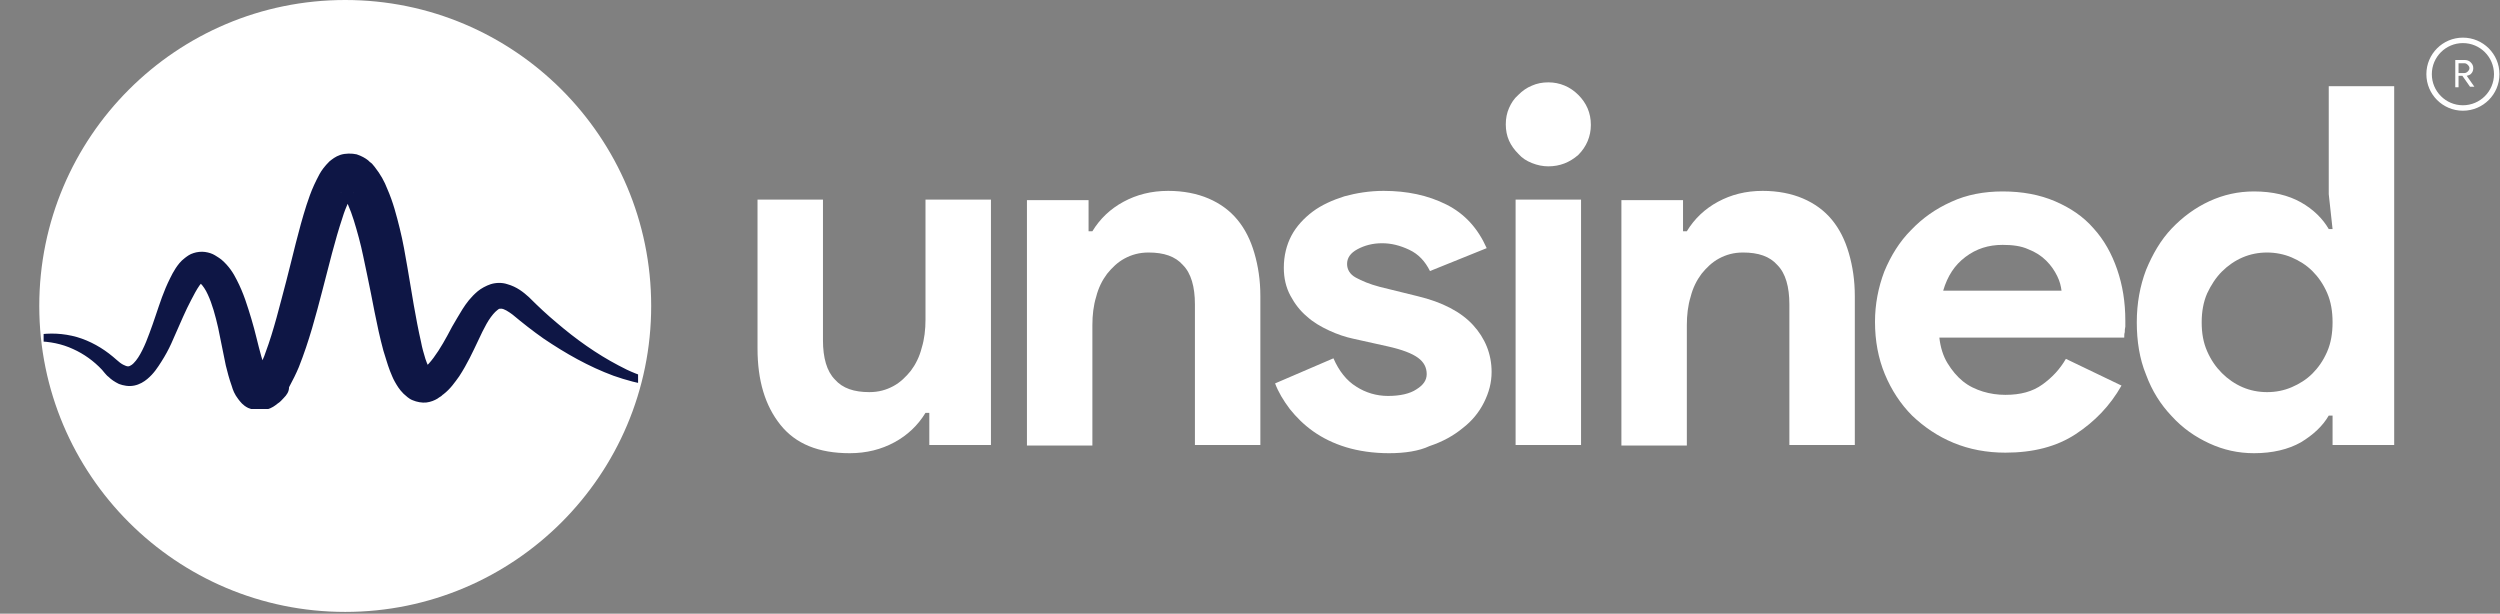 <svg width="220" height="54" viewBox="0 0 220 54" fill="none" xmlns="http://www.w3.org/2000/svg">
<rect x="0" y="0" width="220" height="54" fill="#808080" stroke="none"/>
<g clip-path="url(#clip0_2_28)">
<path d="M30.38 53.848C45.249 53.848 57.304 41.794 57.304 26.924C57.304 12.054 45.249 0 30.38 0C15.51 0 3.456 12.054 3.456 26.924C3.456 41.794 15.51 53.848 30.38 53.848Z" fill="white"/>
<g clip-path="url(#clip1_2_28)">
<path d="M6.10352e-05 30.62C0.96 30.044 2.064 29.66 3.216 29.468C4.367 29.276 5.567 29.324 6.767 29.66C7.919 29.996 9.023 30.62 9.935 31.387L10.271 31.675C10.367 31.771 10.463 31.819 10.559 31.915C10.751 32.059 10.943 32.155 11.086 32.203C11.23 32.251 11.326 32.251 11.422 32.203C11.518 32.155 11.614 32.107 11.758 31.963C12.046 31.675 12.286 31.291 12.526 30.811C12.766 30.332 12.958 29.852 13.15 29.324C13.534 28.316 13.87 27.212 14.254 26.156C14.446 25.628 14.686 25.052 14.974 24.476C15.118 24.189 15.262 23.901 15.454 23.613C15.646 23.325 15.886 22.989 16.27 22.701C16.462 22.557 16.702 22.365 17.038 22.269C17.326 22.173 17.709 22.125 18.045 22.173C18.381 22.221 18.669 22.317 18.909 22.461C19.149 22.605 19.293 22.701 19.485 22.845C20.157 23.421 20.541 24.044 20.829 24.62C21.453 25.82 21.789 26.972 22.125 28.076C22.461 29.18 22.701 30.332 22.989 31.34C23.133 31.867 23.277 32.347 23.469 32.731C23.565 32.923 23.661 33.067 23.661 33.067C23.661 33.067 23.613 32.971 23.421 32.875C23.229 32.731 22.797 32.731 22.605 32.779C22.413 32.827 22.365 32.875 22.365 32.875C22.365 32.875 22.413 32.827 22.461 32.779C22.557 32.683 22.701 32.491 22.797 32.299C22.989 31.915 23.229 31.483 23.373 31.003C24.093 29.084 24.62 26.876 25.196 24.716C25.772 22.509 26.252 20.301 26.972 18.045C27.164 17.47 27.356 16.894 27.644 16.27C27.788 15.982 27.932 15.646 28.124 15.31C28.316 14.974 28.556 14.638 28.988 14.206C29.228 14.014 29.516 13.774 29.948 13.63C30.38 13.486 30.956 13.486 31.387 13.582C31.819 13.726 32.155 13.918 32.395 14.11C32.491 14.206 32.587 14.302 32.731 14.398L32.971 14.686C33.499 15.358 33.835 15.982 34.075 16.606C34.603 17.805 34.891 18.957 35.179 20.109C35.467 21.261 35.659 22.413 35.851 23.517C36.235 25.772 36.571 27.98 37.051 30.092C37.147 30.62 37.291 31.099 37.435 31.579C37.531 31.819 37.579 32.011 37.675 32.203C37.771 32.395 37.867 32.491 37.867 32.539C37.867 32.539 37.867 32.539 37.723 32.491C37.627 32.443 37.435 32.443 37.339 32.443C37.243 32.443 37.147 32.491 37.147 32.491C37.147 32.491 37.195 32.491 37.195 32.443C37.243 32.443 37.243 32.395 37.291 32.395C37.579 32.203 37.867 31.867 38.154 31.483C38.73 30.715 39.258 29.756 39.786 28.748C40.074 28.268 40.362 27.74 40.698 27.212C41.034 26.684 41.418 26.156 42.042 25.628C42.33 25.388 42.762 25.148 43.194 25.004C43.674 24.86 44.202 24.86 44.634 25.004C45.497 25.244 46.073 25.724 46.553 26.156C47.369 26.972 48.137 27.692 49.001 28.412C50.681 29.852 52.504 31.148 54.424 32.155C55.384 32.683 56.44 33.115 57.496 33.355C58.551 33.643 59.703 33.739 60.807 33.451C59.751 33.931 58.551 33.979 57.4 33.883C56.248 33.787 55.096 33.451 53.992 33.067C51.785 32.251 49.769 31.099 47.849 29.804C46.889 29.132 45.977 28.412 45.114 27.692C44.73 27.404 44.346 27.164 44.106 27.164C44.01 27.164 43.914 27.164 43.866 27.212C43.818 27.26 43.722 27.308 43.578 27.452C43.338 27.692 43.05 28.076 42.81 28.508C42.57 28.94 42.33 29.42 42.09 29.948C41.61 30.956 41.13 32.011 40.41 33.115C40.026 33.643 39.642 34.219 39.018 34.699C38.922 34.747 38.874 34.843 38.778 34.891C38.682 34.939 38.634 34.987 38.49 35.083C38.251 35.227 37.914 35.371 37.531 35.419C37.147 35.467 36.667 35.371 36.331 35.227C35.947 35.083 35.755 34.843 35.515 34.651C35.131 34.267 34.939 33.931 34.747 33.595C34.555 33.259 34.459 32.971 34.315 32.635C34.075 32.011 33.931 31.435 33.739 30.86C33.115 28.556 32.779 26.348 32.299 24.14C32.059 23.037 31.867 21.981 31.579 20.925C31.291 19.869 31.004 18.861 30.62 17.997C30.428 17.566 30.236 17.181 30.044 16.989C29.996 16.894 29.9 16.942 30.236 17.085C30.428 17.134 30.668 17.134 30.86 17.085C31.004 17.038 31.099 16.989 31.099 16.942C31.148 16.894 31.004 17.038 30.956 17.181C30.86 17.326 30.764 17.517 30.668 17.757C30.476 18.189 30.284 18.669 30.14 19.149C29.468 21.165 28.94 23.373 28.364 25.58C27.788 27.788 27.212 29.996 26.3 32.299C26.06 32.875 25.772 33.451 25.436 34.075C25.436 34.459 25.244 34.747 24.956 35.035C24.812 35.179 24.669 35.371 24.428 35.515C24.189 35.707 23.949 35.899 23.469 36.043C23.325 36.091 23.229 36.091 23.085 36.139C22.941 36.139 22.797 36.139 22.653 36.139C22.365 36.091 22.077 35.995 21.837 35.899C21.357 35.659 21.165 35.371 20.973 35.131C20.637 34.699 20.493 34.315 20.397 33.979C20.157 33.307 20.013 32.731 19.869 32.155L19.197 28.844C18.957 27.788 18.669 26.732 18.285 25.916C18.093 25.484 17.854 25.148 17.662 24.956L17.613 24.908L17.566 24.86C17.566 24.86 17.566 24.86 17.662 24.86C17.709 24.86 17.805 24.86 17.854 24.812C17.901 24.764 17.901 24.764 17.854 24.812C17.709 24.86 17.422 25.292 17.182 25.724C16.942 26.156 16.702 26.636 16.462 27.116C15.982 28.124 15.55 29.18 15.07 30.236C14.83 30.764 14.542 31.291 14.206 31.819C13.87 32.347 13.534 32.875 12.958 33.355C12.67 33.595 12.286 33.835 11.806 33.931C11.326 34.027 10.847 33.931 10.463 33.787C10.079 33.595 9.791 33.403 9.551 33.163C9.407 33.067 9.311 32.923 9.215 32.827L8.975 32.539C8.255 31.771 7.391 31.148 6.431 30.715C4.463 29.804 2.112 29.852 6.10352e-05 30.62Z" fill="#0E1645"/>
</g>
<path d="M81.78 36.331H81.444C80.772 37.434 79.86 38.298 78.709 38.922C77.557 39.546 76.261 39.882 74.773 39.882C72.038 39.882 70.022 39.066 68.678 37.386C67.334 35.707 66.662 33.499 66.662 30.668V17.565H72.421V29.948C72.421 31.483 72.757 32.683 73.477 33.403C74.149 34.171 75.157 34.507 76.501 34.507C77.317 34.507 77.989 34.315 78.613 33.979C79.237 33.643 79.716 33.163 80.148 32.635C80.58 32.059 80.916 31.387 81.108 30.619C81.348 29.852 81.444 28.988 81.444 28.124V17.565H87.203V39.162H81.78V36.331Z" fill="white"/>
<path d="M95.794 20.349H96.13C96.802 19.245 97.714 18.381 98.866 17.757C100.018 17.133 101.313 16.797 102.801 16.797C104.145 16.797 105.345 17.037 106.353 17.469C107.361 17.901 108.224 18.525 108.896 19.341C109.568 20.157 110.048 21.117 110.384 22.269C110.72 23.42 110.912 24.668 110.912 26.06V39.162H105.153V26.78C105.153 25.244 104.817 24.044 104.097 23.324C103.425 22.556 102.417 22.221 101.074 22.221C100.258 22.221 99.586 22.413 98.962 22.748C98.338 23.084 97.858 23.564 97.426 24.092C96.994 24.668 96.658 25.34 96.466 26.108C96.226 26.876 96.13 27.74 96.13 28.604V39.21H90.371V17.613H95.794V20.349Z" fill="white"/>
<path d="M122.238 39.882C120.847 39.882 119.551 39.69 118.447 39.354C117.343 39.018 116.383 38.538 115.567 37.962C114.751 37.386 114.08 36.715 113.504 35.995C112.928 35.227 112.496 34.507 112.208 33.739L117.343 31.531C117.823 32.635 118.495 33.499 119.359 34.027C120.175 34.555 121.135 34.843 122.142 34.843C123.198 34.843 124.062 34.651 124.638 34.267C125.262 33.883 125.55 33.451 125.55 32.923C125.55 32.347 125.31 31.867 124.782 31.483C124.254 31.099 123.39 30.763 122.094 30.475L119.071 29.803C118.399 29.66 117.679 29.419 116.959 29.084C116.239 28.748 115.567 28.364 114.991 27.836C114.416 27.356 113.936 26.732 113.552 26.012C113.168 25.292 112.976 24.476 112.976 23.564C112.976 22.509 113.216 21.549 113.648 20.733C114.08 19.917 114.751 19.197 115.519 18.621C116.287 18.045 117.247 17.613 118.303 17.277C119.359 16.989 120.511 16.797 121.758 16.797C123.822 16.797 125.646 17.181 127.278 17.997C128.909 18.813 130.061 20.109 130.829 21.837L125.838 23.852C125.406 22.988 124.83 22.365 124.014 21.981C123.198 21.597 122.43 21.405 121.614 21.405C120.799 21.405 120.079 21.597 119.455 21.933C118.831 22.269 118.543 22.701 118.543 23.228C118.543 23.708 118.783 24.14 119.311 24.428C119.839 24.716 120.511 25.004 121.422 25.244L124.734 26.06C126.942 26.588 128.573 27.452 129.629 28.604C130.685 29.756 131.261 31.147 131.261 32.731C131.261 33.691 131.021 34.555 130.589 35.419C130.157 36.282 129.533 37.05 128.717 37.674C127.902 38.346 126.942 38.874 125.79 39.258C124.878 39.69 123.63 39.882 122.238 39.882Z" fill="white"/>
<path d="M136.252 14.638C135.772 14.638 135.292 14.542 134.812 14.35C134.332 14.158 133.949 13.918 133.613 13.534C133.277 13.198 132.989 12.814 132.797 12.382C132.605 11.95 132.509 11.47 132.509 10.943C132.509 10.415 132.605 9.935 132.797 9.503C132.989 9.071 133.229 8.687 133.613 8.351C133.949 8.015 134.332 7.727 134.812 7.535C135.244 7.343 135.724 7.247 136.252 7.247C137.26 7.247 138.172 7.631 138.892 8.351C139.612 9.071 139.996 9.935 139.996 10.991C139.996 11.998 139.612 12.91 138.892 13.63C138.124 14.302 137.26 14.638 136.252 14.638ZM133.373 39.162V17.566H139.132V39.162H133.373Z" fill="white"/>
<path d="M148.106 20.349H148.442C149.114 19.245 150.026 18.381 151.178 17.757C152.33 17.133 153.626 16.797 155.113 16.797C156.457 16.797 157.657 17.037 158.665 17.469C159.673 17.901 160.537 18.525 161.209 19.341C161.88 20.157 162.36 21.117 162.696 22.269C163.032 23.42 163.224 24.668 163.224 26.06V39.162H157.465V26.78C157.465 25.244 157.129 24.044 156.409 23.324C155.737 22.556 154.729 22.221 153.386 22.221C152.57 22.221 151.898 22.413 151.274 22.748C150.65 23.084 150.17 23.564 149.738 24.092C149.306 24.668 148.97 25.34 148.778 26.108C148.538 26.876 148.442 27.74 148.442 28.604V39.21H142.683V17.613H148.106V20.349Z" fill="white"/>
<path d="M186.693 33.931C185.685 35.707 184.341 37.099 182.662 38.202C180.982 39.306 178.918 39.834 176.47 39.834C174.839 39.834 173.303 39.546 171.911 38.97C170.519 38.394 169.32 37.578 168.264 36.571C167.256 35.563 166.44 34.315 165.864 32.923C165.288 31.531 165 29.995 165 28.316C165 26.78 165.288 25.292 165.816 23.9C166.392 22.509 167.16 21.261 168.168 20.253C169.176 19.197 170.327 18.381 171.719 17.757C173.063 17.133 174.599 16.846 176.231 16.846C177.958 16.846 179.494 17.133 180.838 17.709C182.182 18.285 183.333 19.053 184.245 20.109C185.157 21.117 185.829 22.317 186.309 23.709C186.789 25.1 187.029 26.588 187.029 28.22C187.029 28.412 187.029 28.604 187.029 28.748C186.981 28.94 186.981 29.084 186.981 29.228C186.933 29.372 186.933 29.516 186.933 29.708H170.663C170.759 30.572 170.999 31.339 171.383 31.963C171.767 32.587 172.199 33.115 172.727 33.547C173.255 33.979 173.879 34.267 174.503 34.459C175.127 34.651 175.799 34.747 176.47 34.747C177.814 34.747 178.87 34.459 179.734 33.835C180.598 33.211 181.27 32.491 181.798 31.579L186.693 33.931ZM181.414 25.58C181.366 25.196 181.27 24.764 181.03 24.284C180.79 23.804 180.502 23.372 180.07 22.941C179.638 22.509 179.11 22.173 178.486 21.933C177.862 21.645 177.094 21.549 176.231 21.549C174.983 21.549 173.927 21.885 172.967 22.605C172.007 23.325 171.383 24.284 170.999 25.58H181.414Z" fill="white"/>
<path d="M205.266 36.571H204.93C204.402 37.483 203.586 38.251 202.482 38.922C201.379 39.546 199.987 39.882 198.355 39.882C196.963 39.882 195.667 39.594 194.42 39.018C193.172 38.443 192.068 37.675 191.108 36.619C190.148 35.611 189.38 34.411 188.852 32.971C188.277 31.579 188.037 29.996 188.037 28.364C188.037 26.684 188.325 25.148 188.852 23.757C189.428 22.365 190.148 21.117 191.108 20.109C192.068 19.101 193.172 18.285 194.42 17.709C195.667 17.134 196.963 16.846 198.355 16.846C199.987 16.846 201.379 17.182 202.482 17.805C203.586 18.429 204.402 19.245 204.93 20.157H205.266L204.93 17.086V7.583H210.689V39.162H205.266V36.571ZM199.507 34.507C200.275 34.507 200.995 34.363 201.667 34.075C202.338 33.787 202.962 33.403 203.49 32.875C204.018 32.347 204.45 31.724 204.786 30.956C205.122 30.188 205.266 29.324 205.266 28.364C205.266 27.404 205.122 26.54 204.786 25.772C204.45 25.005 204.018 24.381 203.49 23.853C202.962 23.325 202.338 22.941 201.667 22.653C200.995 22.365 200.227 22.221 199.507 22.221C198.739 22.221 198.019 22.365 197.347 22.653C196.675 22.941 196.051 23.373 195.523 23.901C194.996 24.429 194.564 25.101 194.228 25.82C193.892 26.588 193.748 27.452 193.748 28.364C193.748 29.324 193.892 30.14 194.228 30.908C194.564 31.675 194.996 32.299 195.523 32.827C196.051 33.355 196.675 33.787 197.347 34.075C198.019 34.363 198.739 34.507 199.507 34.507Z" fill="white"/>
<path d="M216.352 7.679H216.064V5.279H216.88C217.072 5.279 217.264 5.327 217.408 5.471C217.552 5.615 217.648 5.759 217.648 5.999C217.648 6.143 217.6 6.335 217.504 6.431C217.408 6.575 217.264 6.623 217.072 6.671L217.744 7.631H217.36L216.688 6.671H216.352V7.679ZM216.352 5.567V6.431H216.832C216.976 6.431 217.072 6.383 217.168 6.287C217.264 6.191 217.312 6.095 217.312 5.999C217.312 5.903 217.264 5.807 217.168 5.711C217.072 5.615 216.976 5.567 216.88 5.567H216.352Z" fill="white"/>
<path d="M216.736 9.503C218.38 9.503 219.712 8.17 219.712 6.527C219.712 4.884 218.38 3.552 216.736 3.552C215.093 3.552 213.761 4.884 213.761 6.527C213.761 8.17 215.093 9.503 216.736 9.503Z" stroke="white" stroke-width="0.48" stroke-miterlimit="10"/>
</g>
<defs>
<clipPath id="clip0_2_28">
<rect width="220" height="53.896" fill="white"/>
</clipPath>
<clipPath id="clip1_2_28">
<rect width="52.312" height="22.557" fill="white" transform="translate(3.839 13.438)"/>
</clipPath>
</defs>
</svg>
